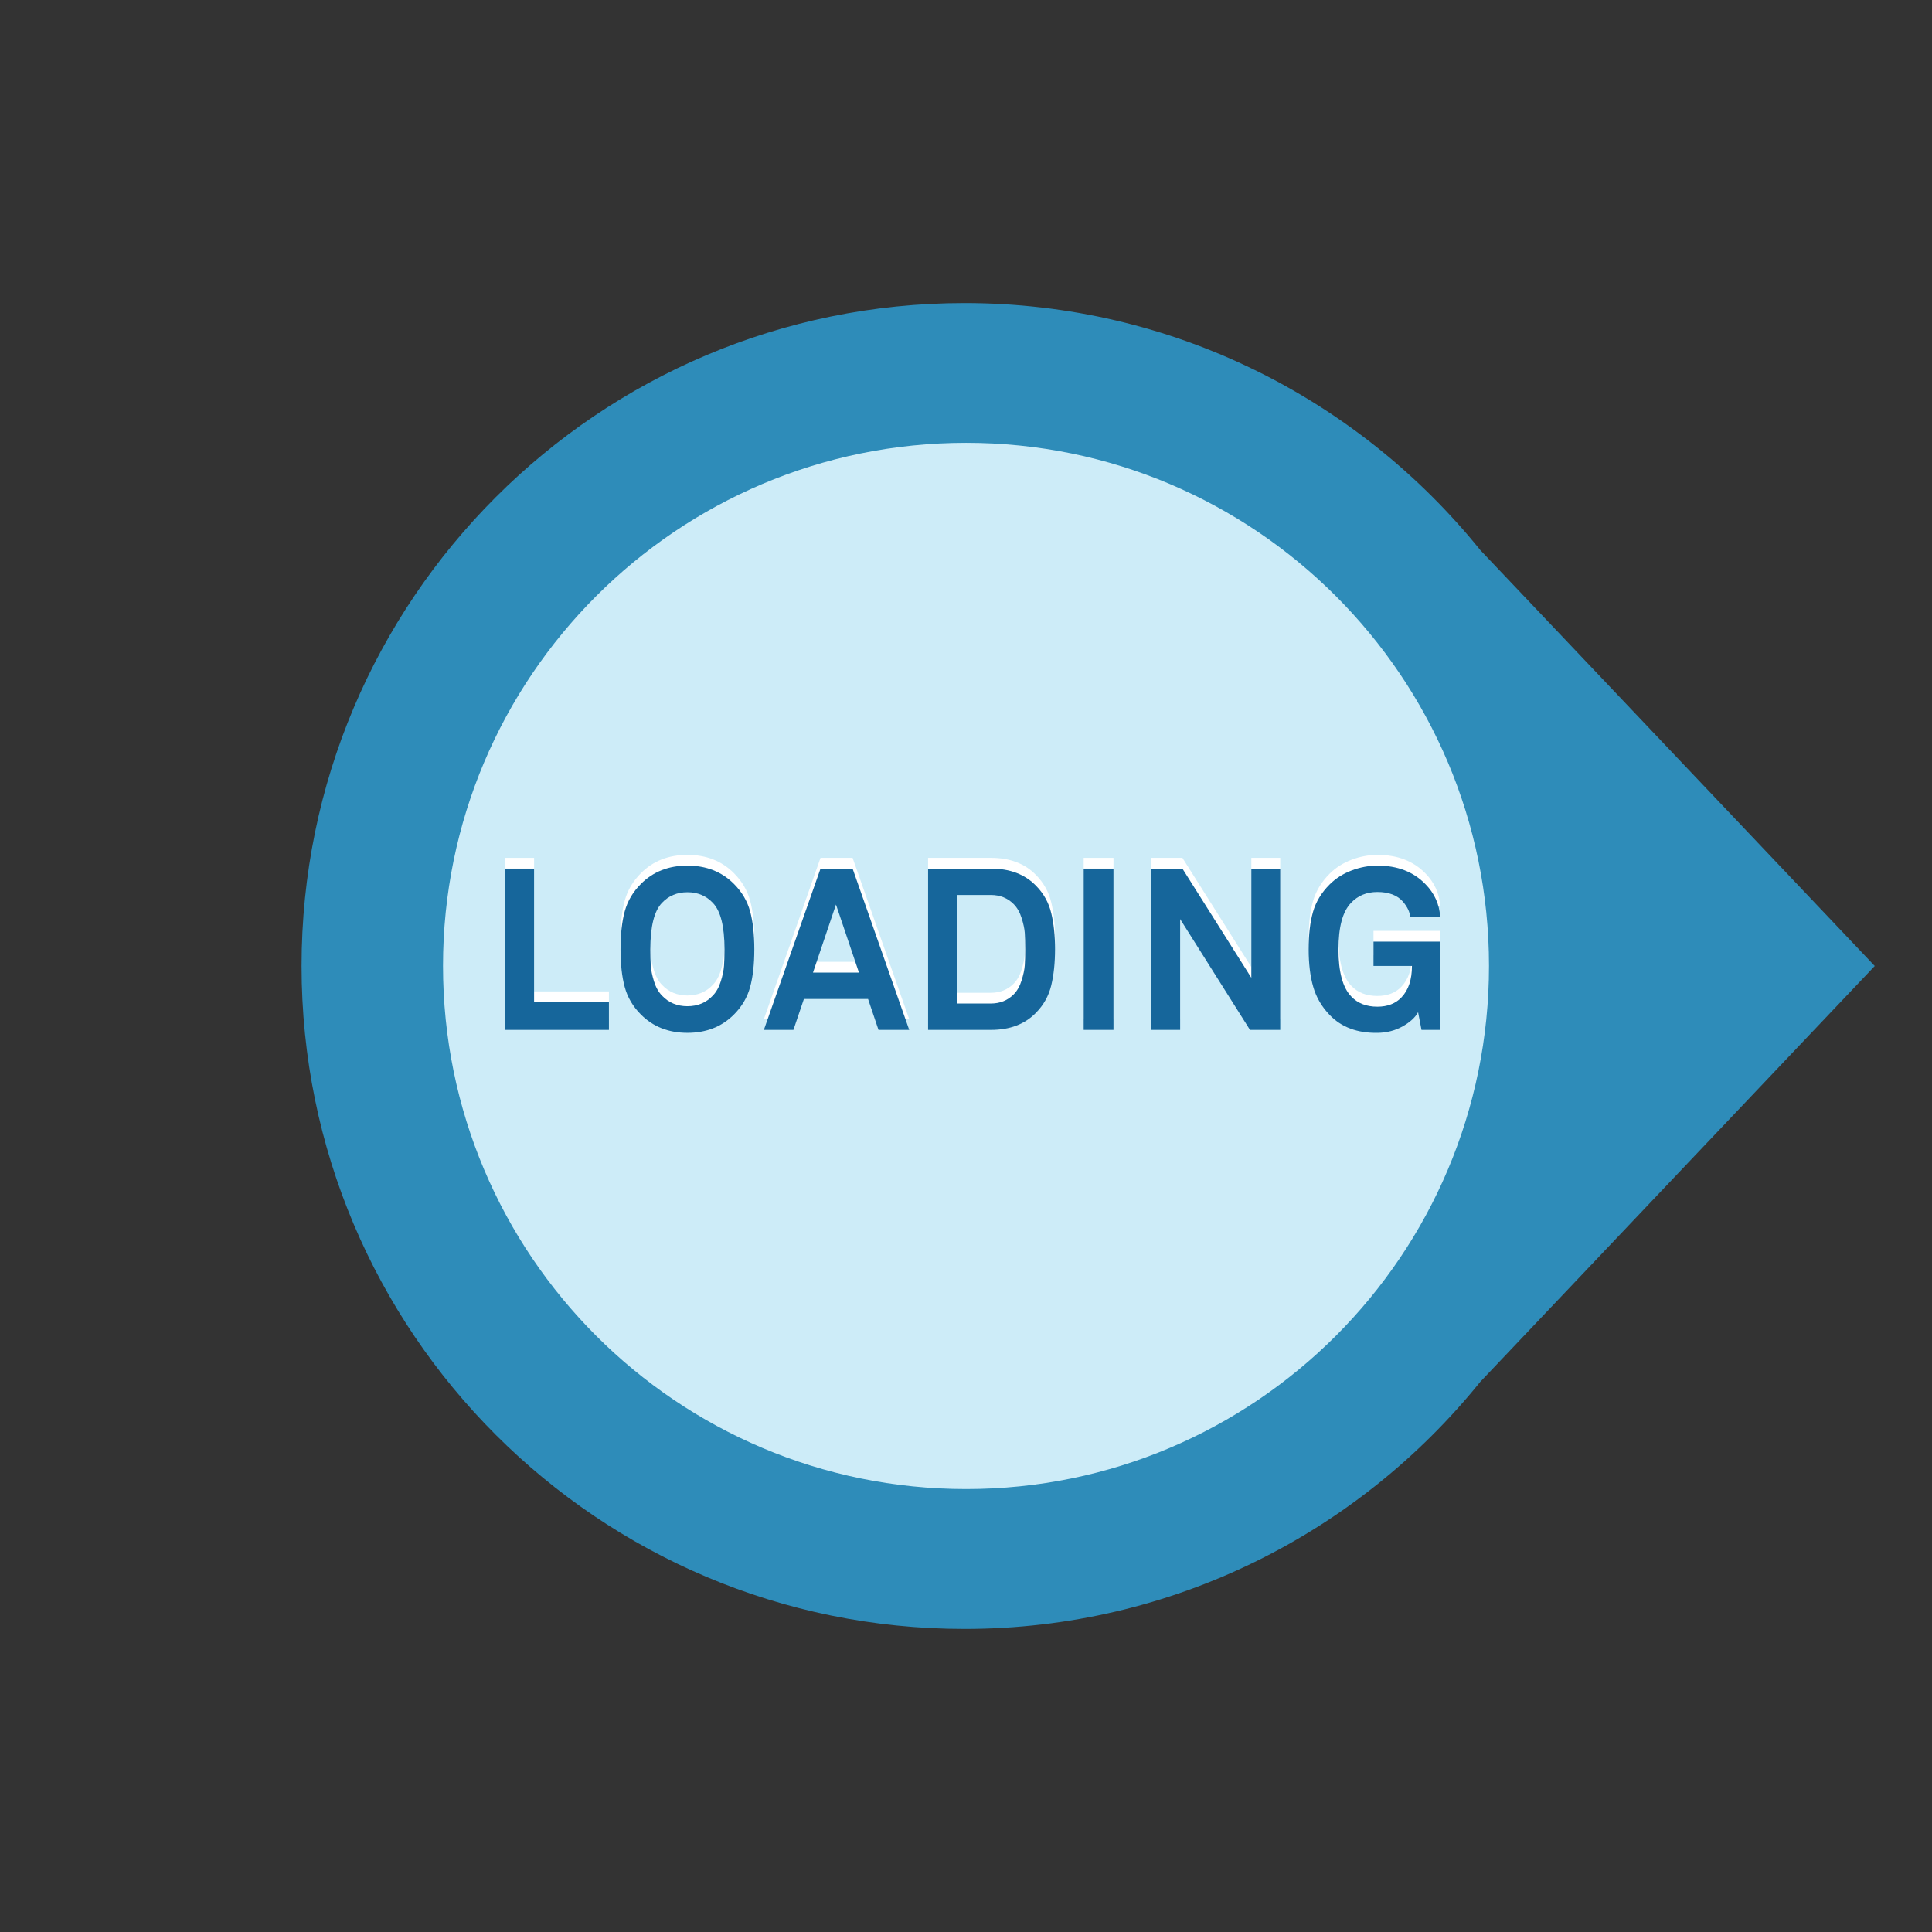 <?xml version="1.0" encoding="utf-8"?>
<!-- Generator: Adobe Illustrator 16.0.0, SVG Export Plug-In . SVG Version: 6.00 Build 0)  -->
<!DOCTYPE svg PUBLIC "-//W3C//DTD SVG 1.1//EN" "http://www.w3.org/Graphics/SVG/1.1/DTD/svg11.dtd">
<svg version="1.1" id="Layer_1" xmlns="http://www.w3.org/2000/svg" xmlns:xlink="http://www.w3.org/1999/xlink" x="0px" y="0px"
	 width="90px" height="90px" viewBox="0 0 90 90" enable-background="new 0 0 90 90" xml:space="preserve">
<rect x="0" y="0" width="90" height="90" fill="#333333" stroke="none"/>
<path fill="#BDBEC0" d="M44.999,45"/>
<path fill="#2E8CB9" d="M44.928,14.118c-17.058,0-30.88,13.827-30.88,30.882c0,17.057,13.822,30.882,30.88,30.882
	c9.706,0,18.37-4.495,24.028-11.51L87.333,45L68.956,25.623C63.298,18.609,54.634,14.118,44.928,14.118z"/>
<path fill="#CDECF8" d="M45.005,20.629c13.456,0,24.358,10.917,24.358,24.366c0,13.458-10.902,24.371-24.358,24.371
	c-13.463,0-24.368-10.912-24.368-24.371C20.637,31.546,31.542,20.629,45.005,20.629z"/>
<g>
	<g>
		<path fill="#FFFFFF" d="M28.367,47.476h-4.854v-7.513h1.367v6.22h3.486V47.476z"/>
		<path fill="#FFFFFF" d="M35.139,43.724c0,0.692-0.065,1.279-0.196,1.759s-0.383,0.908-0.758,1.282
			c-0.565,0.565-1.286,0.848-2.162,0.848s-1.597-0.282-2.162-0.848c-0.375-0.374-0.627-0.802-0.758-1.282s-0.196-1.067-0.196-1.759
			c0-0.699,0.065-1.289,0.196-1.77s0.383-0.908,0.758-1.282c0.565-0.565,1.286-0.848,2.162-0.848s1.597,0.283,2.162,0.848
			c0.375,0.375,0.627,0.802,0.758,1.282S35.139,43.025,35.139,43.724z M33.75,43.724c0-1.066-0.18-1.787-0.541-2.162
			c-0.311-0.332-0.707-0.498-1.187-0.498s-0.876,0.166-1.187,0.498c-0.36,0.375-0.54,1.095-0.54,2.162
			c0,0.304,0.007,0.558,0.021,0.763s0.063,0.445,0.148,0.721c0.084,0.275,0.208,0.498,0.371,0.667
			c0.311,0.333,0.707,0.498,1.187,0.498s0.876-0.165,1.187-0.498c0.162-0.169,0.286-0.392,0.371-0.667
			c0.085-0.275,0.134-0.516,0.148-0.721S33.75,44.028,33.75,43.724z"/>
		<path fill="#FFFFFF" d="M42.355,47.476h-1.431l-0.487-1.441h-2.988l-0.488,1.441h-1.377l2.639-7.513h1.494L42.355,47.476z
			 M40.013,44.806l-1.07-3.169l-1.07,3.169H40.013z"/>
		<path fill="#FFFFFF" d="M49.148,43.714c0,0.636-0.059,1.197-0.176,1.685s-0.352,0.911-0.705,1.271
			c-0.516,0.537-1.219,0.806-2.108,0.806h-2.925v-7.513h2.925c0.89,0,1.593,0.269,2.108,0.805c0.354,0.36,0.588,0.784,0.705,1.272
			C49.09,42.527,49.148,43.085,49.148,43.714z M47.738,44.471c0.014-0.194,0.021-0.447,0.021-0.757c0-0.311-0.008-0.563-0.021-0.758
			s-0.064-0.426-0.148-0.694c-0.084-0.268-0.209-0.483-0.371-0.646c-0.282-0.283-0.636-0.424-1.06-0.424h-1.558v5.055h1.558
			c0.424,0,0.777-0.141,1.06-0.424c0.162-0.162,0.287-0.38,0.371-0.651S47.725,44.665,47.738,44.471z"/>
		<path fill="#FFFFFF" d="M51.87,47.476h-1.388v-7.513h1.388V47.476z"/>
		<path fill="#FFFFFF" d="M59.638,47.476h-1.409l-3.253-5.161v5.161H53.63v-7.513h1.451l3.211,5.086v-5.086h1.346V47.476z"/>
		<path fill="#FFFFFF" d="M67.099,47.476h-0.88l-0.159-0.826c-0.127,0.24-0.363,0.459-0.71,0.656
			c-0.346,0.198-0.738,0.301-1.176,0.308c-0.947,0.014-1.692-0.265-2.236-0.837c-0.367-0.382-0.622-0.817-0.763-1.309
			c-0.142-0.491-0.212-1.072-0.212-1.744c0-0.685,0.066-1.264,0.201-1.738c0.134-0.473,0.392-0.901,0.773-1.282
			c0.282-0.282,0.623-0.5,1.022-0.652c0.399-0.152,0.804-0.228,1.214-0.228c0.925,0,1.667,0.286,2.225,0.858
			c0.424,0.431,0.653,0.936,0.689,1.515h-1.399c-0.014-0.212-0.123-0.441-0.328-0.688c-0.262-0.304-0.661-0.456-1.197-0.456
			c-0.502,0-0.911,0.17-1.229,0.509c-0.389,0.403-0.583,1.124-0.583,2.162c0,1.052,0.198,1.784,0.594,2.194
			c0.297,0.317,0.703,0.477,1.219,0.477c0.473,0,0.848-0.145,1.123-0.435c0.325-0.339,0.487-0.826,0.487-1.462h-1.791v-1.134h3.116
			V47.476z"/>
	</g>
	<g>
		<g>
			<path fill="#16669B" d="M28.367,47.976h-4.854v-7.513h1.367v6.22h3.486V47.976z"/>
			<path fill="#16669B" d="M35.139,44.224c0,0.692-0.065,1.279-0.196,1.759s-0.383,0.908-0.758,1.282
				c-0.565,0.565-1.286,0.848-2.162,0.848s-1.597-0.282-2.162-0.848c-0.375-0.374-0.627-0.802-0.758-1.282s-0.196-1.067-0.196-1.759
				c0-0.699,0.065-1.289,0.196-1.77s0.383-0.908,0.758-1.282c0.565-0.565,1.286-0.848,2.162-0.848s1.597,0.283,2.162,0.848
				c0.375,0.375,0.627,0.802,0.758,1.282S35.139,43.525,35.139,44.224z M33.75,44.224c0-1.066-0.18-1.787-0.541-2.162
				c-0.311-0.332-0.707-0.498-1.187-0.498s-0.876,0.166-1.187,0.498c-0.36,0.375-0.54,1.095-0.54,2.162
				c0,0.304,0.007,0.558,0.021,0.763s0.063,0.445,0.148,0.721c0.084,0.275,0.208,0.498,0.371,0.667
				c0.311,0.333,0.707,0.498,1.187,0.498s0.876-0.165,1.187-0.498c0.162-0.169,0.286-0.392,0.371-0.667
				c0.085-0.275,0.134-0.516,0.148-0.721S33.75,44.528,33.75,44.224z"/>
			<path fill="#16669B" d="M42.355,47.976h-1.431l-0.487-1.441h-2.988l-0.488,1.441h-1.377l2.639-7.513h1.494L42.355,47.976z
				 M40.013,45.306l-1.07-3.169l-1.07,3.169H40.013z"/>
			<path fill="#16669B" d="M49.148,44.214c0,0.636-0.059,1.197-0.176,1.685s-0.352,0.911-0.705,1.271
				c-0.516,0.537-1.219,0.806-2.108,0.806h-2.925v-7.513h2.925c0.89,0,1.593,0.269,2.108,0.805c0.354,0.36,0.588,0.784,0.705,1.272
				C49.09,43.027,49.148,43.585,49.148,44.214z M47.738,44.971c0.014-0.194,0.021-0.447,0.021-0.757
				c0-0.311-0.008-0.563-0.021-0.758s-0.064-0.426-0.148-0.694c-0.084-0.268-0.209-0.483-0.371-0.646
				c-0.282-0.283-0.636-0.424-1.06-0.424h-1.558v5.055h1.558c0.424,0,0.777-0.141,1.06-0.424c0.162-0.162,0.287-0.38,0.371-0.651
				S47.725,45.165,47.738,44.971z"/>
			<path fill="#16669B" d="M51.87,47.976h-1.388v-7.513h1.388V47.976z"/>
			<path fill="#16669B" d="M59.638,47.976h-1.409l-3.253-5.161v5.161H53.63v-7.513h1.451l3.211,5.086v-5.086h1.346V47.976z"/>
			<path fill="#16669B" d="M67.099,47.976h-0.88l-0.159-0.826c-0.127,0.24-0.363,0.459-0.71,0.656
				c-0.346,0.198-0.738,0.301-1.176,0.308c-0.947,0.014-1.692-0.265-2.236-0.837c-0.367-0.382-0.622-0.817-0.763-1.309
				c-0.142-0.491-0.212-1.072-0.212-1.744c0-0.685,0.066-1.264,0.201-1.738c0.134-0.473,0.392-0.901,0.773-1.282
				c0.282-0.282,0.623-0.5,1.022-0.652c0.399-0.152,0.804-0.228,1.214-0.228c0.925,0,1.667,0.286,2.225,0.858
				c0.424,0.431,0.653,0.936,0.689,1.515h-1.399c-0.014-0.212-0.123-0.441-0.328-0.688c-0.262-0.304-0.661-0.456-1.197-0.456
				c-0.502,0-0.911,0.17-1.229,0.509c-0.389,0.403-0.583,1.124-0.583,2.162c0,1.052,0.198,1.784,0.594,2.194
				c0.297,0.317,0.703,0.477,1.219,0.477c0.473,0,0.848-0.145,1.123-0.435c0.325-0.339,0.487-0.826,0.487-1.462h-1.791v-1.134h3.116
				V47.976z"/>
		</g>
	</g>
</g>
</svg>
